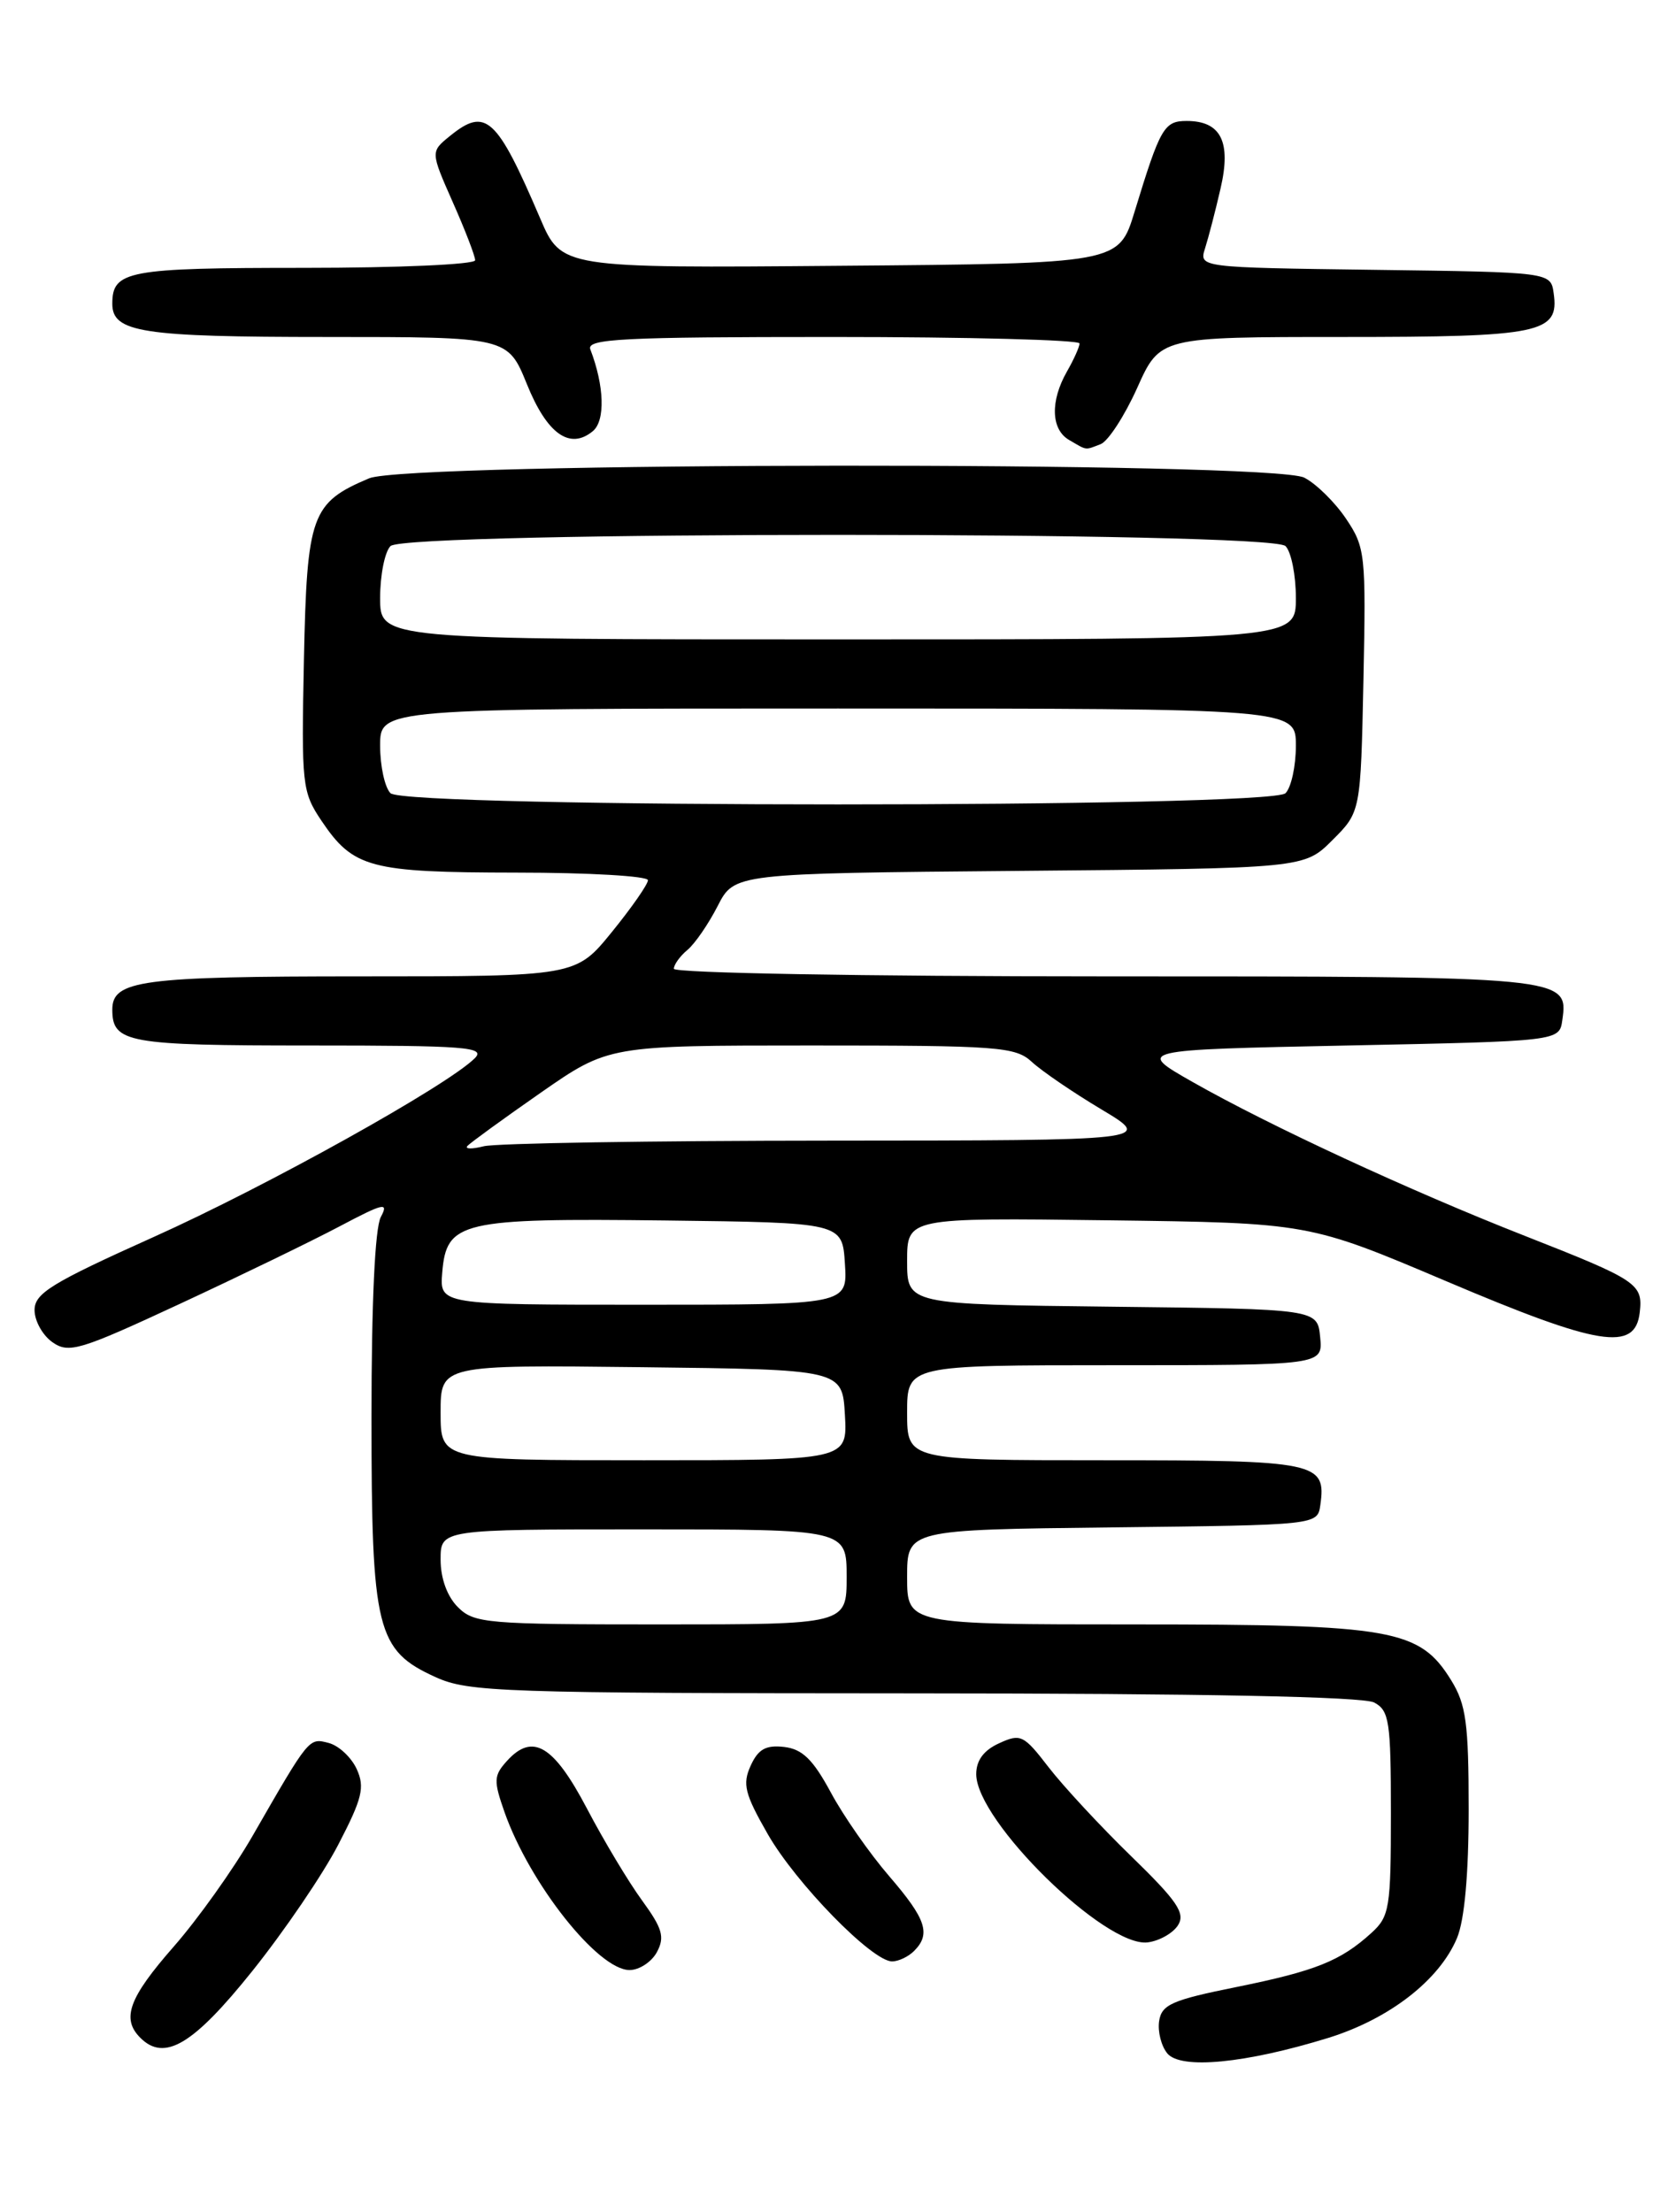 <?xml version="1.0" encoding="UTF-8" standalone="no"?>
<!DOCTYPE svg PUBLIC "-//W3C//DTD SVG 1.1//EN" "http://www.w3.org/Graphics/SVG/1.1/DTD/svg11.dtd" >
<svg xmlns="http://www.w3.org/2000/svg" xmlns:xlink="http://www.w3.org/1999/xlink" version="1.1" viewBox="0 0 194 256">
 <g >
 <path fill="currentColor"
d=" M 153.73 235.86 C 160.81 233.67 166.61 229.17 168.65 224.30 C 169.52 222.21 170.00 216.93 170.00 209.40 C 170.00 199.44 169.70 197.26 167.98 194.47 C 164.32 188.55 161.24 188.00 131.48 188.00 C 105.00 188.00 105.00 188.00 105.00 182.52 C 105.00 177.04 105.00 177.04 128.75 176.77 C 152.50 176.50 152.50 176.50 152.83 174.19 C 153.53 169.22 152.50 169.00 127.88 169.00 C 105.00 169.00 105.00 169.00 105.00 163.50 C 105.00 158.00 105.00 158.00 129.06 158.00 C 153.13 158.00 153.13 158.00 152.81 154.75 C 152.50 151.50 152.50 151.50 128.75 151.23 C 105.00 150.96 105.00 150.96 105.00 145.95 C 105.00 140.93 105.00 140.93 128.25 141.23 C 151.50 141.53 151.50 141.53 167.48 148.31 C 185.10 155.79 189.27 156.46 189.80 151.91 C 190.19 148.58 189.58 148.17 176.50 143.03 C 163.15 137.79 146.93 130.27 138.06 125.23 C 131.50 121.50 131.50 121.50 156.00 121.00 C 180.50 120.50 180.50 120.50 180.84 118.06 C 181.56 113.01 181.42 113.00 127.81 113.00 C 99.90 113.00 78.00 112.61 78.00 112.12 C 78.00 111.64 78.71 110.66 79.57 109.94 C 80.44 109.22 82.01 106.93 83.07 104.86 C 85.00 101.08 85.00 101.08 117.98 100.79 C 150.96 100.50 150.96 100.50 154.23 97.23 C 157.50 93.97 157.50 93.97 157.82 78.73 C 158.12 64.13 158.04 63.35 155.79 60.01 C 154.50 58.10 152.33 55.97 150.97 55.28 C 147.22 53.38 47.22 53.46 42.72 55.36 C 36.03 58.19 35.53 59.57 35.18 76.35 C 34.88 90.86 34.97 91.65 37.21 94.99 C 40.90 100.46 42.80 100.97 59.75 100.99 C 68.14 100.99 75.00 101.39 75.00 101.87 C 75.00 102.34 73.12 105.04 70.82 107.87 C 66.65 113.00 66.65 113.00 41.76 113.00 C 16.36 113.00 13.00 113.45 13.00 116.84 C 13.00 120.69 14.71 121.00 35.91 121.00 C 53.97 121.00 56.25 121.18 54.96 122.47 C 51.78 125.65 30.87 137.29 17.79 143.16 C 5.95 148.48 4.00 149.68 4.00 151.62 C 4.00 152.87 4.93 154.54 6.07 155.34 C 7.97 156.67 9.22 156.29 20.82 150.90 C 27.79 147.66 36.12 143.62 39.33 141.92 C 44.42 139.23 45.02 139.09 44.08 140.85 C 43.40 142.11 43.00 150.79 43.00 164.03 C 43.00 188.64 43.58 191.00 50.42 194.10 C 54.22 195.83 58.04 195.96 105.82 195.98 C 139.23 195.99 157.81 196.36 159.07 197.04 C 160.81 197.97 161.00 199.23 161.00 209.86 C 161.00 220.81 160.84 221.80 158.75 223.70 C 155.18 226.95 152.28 228.11 143.10 229.97 C 135.65 231.47 134.46 232.00 134.17 233.91 C 133.99 235.12 134.42 236.80 135.12 237.65 C 136.68 239.53 144.16 238.81 153.73 235.86 Z  M 29.21 228.11 C 32.90 223.50 37.39 216.91 39.17 213.46 C 41.94 208.13 42.25 206.84 41.29 204.74 C 40.67 203.39 39.22 202.03 38.05 201.72 C 35.74 201.12 35.83 201.01 29.22 212.50 C 27.00 216.35 22.90 222.11 20.09 225.31 C 14.91 231.22 14.03 233.63 16.24 235.84 C 19.04 238.64 22.37 236.65 29.21 228.11 Z  M 76.04 225.92 C 76.97 224.18 76.68 223.19 74.33 219.96 C 72.77 217.83 69.89 213.03 67.93 209.29 C 64.08 201.97 61.65 200.52 58.68 203.80 C 57.14 205.50 57.12 206.08 58.40 209.73 C 61.32 218.01 69.23 228.00 72.87 228.00 C 74.00 228.00 75.43 227.06 76.04 225.92 Z  M 105.80 225.80 C 107.78 223.82 107.21 222.11 102.92 217.13 C 100.67 214.52 97.63 210.17 96.17 207.45 C 94.10 203.62 92.88 202.43 90.76 202.18 C 88.64 201.94 87.76 202.44 86.89 204.35 C 85.92 206.48 86.20 207.61 88.87 212.27 C 92.13 217.96 100.95 227.00 103.26 227.00 C 104.00 227.00 105.14 226.46 105.80 225.80 Z  M 136.36 222.81 C 137.23 221.42 136.28 220.02 130.92 214.81 C 127.35 211.34 123.06 206.71 121.37 204.52 C 118.50 200.79 118.14 200.61 115.66 201.75 C 113.87 202.56 113.00 203.73 113.00 205.33 C 113.00 210.75 127.93 225.39 132.84 224.80 C 134.19 224.63 135.77 223.74 136.36 222.81 Z  M 127.41 51.40 C 128.27 51.06 130.17 48.14 131.63 44.90 C 134.27 39.00 134.27 39.00 155.45 39.00 C 178.39 39.00 180.50 38.56 179.84 33.94 C 179.50 31.50 179.50 31.50 159.14 31.23 C 138.78 30.96 138.78 30.96 139.49 28.73 C 139.88 27.50 140.69 24.40 141.28 21.82 C 142.54 16.41 141.33 14.00 137.36 14.00 C 134.74 14.00 134.30 14.78 131.33 24.50 C 129.50 30.50 129.50 30.50 97.24 30.76 C 64.99 31.03 64.99 31.03 62.52 25.26 C 57.49 13.52 56.23 12.37 52.08 15.74 C 49.83 17.56 49.83 17.56 52.41 23.40 C 53.84 26.62 55.00 29.64 55.00 30.12 C 55.00 30.61 46.09 31.00 35.20 31.00 C 14.74 31.00 13.00 31.33 13.00 35.16 C 13.00 38.47 16.42 39.00 37.82 39.00 C 58.77 39.00 58.77 39.00 60.99 44.46 C 63.32 50.23 65.96 52.10 68.62 49.90 C 70.08 48.69 69.96 44.67 68.33 40.43 C 67.87 39.21 72.01 39.00 96.39 39.00 C 112.13 39.00 124.98 39.34 124.96 39.75 C 124.95 40.16 124.29 41.62 123.50 43.00 C 121.55 46.42 121.65 49.70 123.75 50.92 C 125.89 52.16 125.53 52.12 127.41 51.40 Z  M 53.00 186.00 C 51.76 184.76 51.00 182.67 51.00 180.50 C 51.00 177.00 51.00 177.00 74.50 177.00 C 98.00 177.00 98.00 177.00 98.00 182.50 C 98.00 188.00 98.00 188.00 76.50 188.00 C 56.33 188.00 54.88 187.88 53.00 186.00 Z  M 51.00 163.48 C 51.00 157.96 51.00 157.96 74.25 158.23 C 97.50 158.50 97.50 158.50 97.80 163.75 C 98.10 169.00 98.10 169.00 74.55 169.00 C 51.00 169.00 51.00 169.00 51.00 163.48 Z  M 51.19 147.27 C 51.68 141.36 53.34 140.97 77.00 141.25 C 97.50 141.50 97.50 141.50 97.80 146.25 C 98.11 151.00 98.11 151.00 74.49 151.00 C 50.88 151.00 50.88 151.00 51.19 147.27 Z  M 54.11 132.62 C 54.45 132.25 58.26 129.48 62.58 126.47 C 70.45 121.00 70.45 121.00 93.91 121.00 C 115.59 121.00 117.53 121.14 119.44 122.90 C 120.57 123.95 124.20 126.43 127.50 128.40 C 133.50 131.99 133.50 131.99 96.00 132.01 C 75.38 132.02 57.38 132.31 56.00 132.66 C 54.62 133.01 53.77 132.99 54.11 132.62 Z  M 45.20 91.80 C 44.54 91.14 44.00 88.66 44.00 86.30 C 44.00 82.00 44.00 82.00 97.00 82.00 C 150.00 82.00 150.00 82.00 150.00 86.30 C 150.00 88.67 149.46 91.14 148.80 91.80 C 147.07 93.53 46.93 93.53 45.20 91.80 Z  M 44.00 69.20 C 44.00 66.56 44.54 63.86 45.20 63.20 C 46.93 61.47 147.07 61.47 148.80 63.20 C 149.46 63.86 150.00 66.56 150.00 69.20 C 150.00 74.00 150.00 74.00 97.00 74.00 C 44.00 74.00 44.00 74.00 44.00 69.20 Z "/>
</g>
</svg>